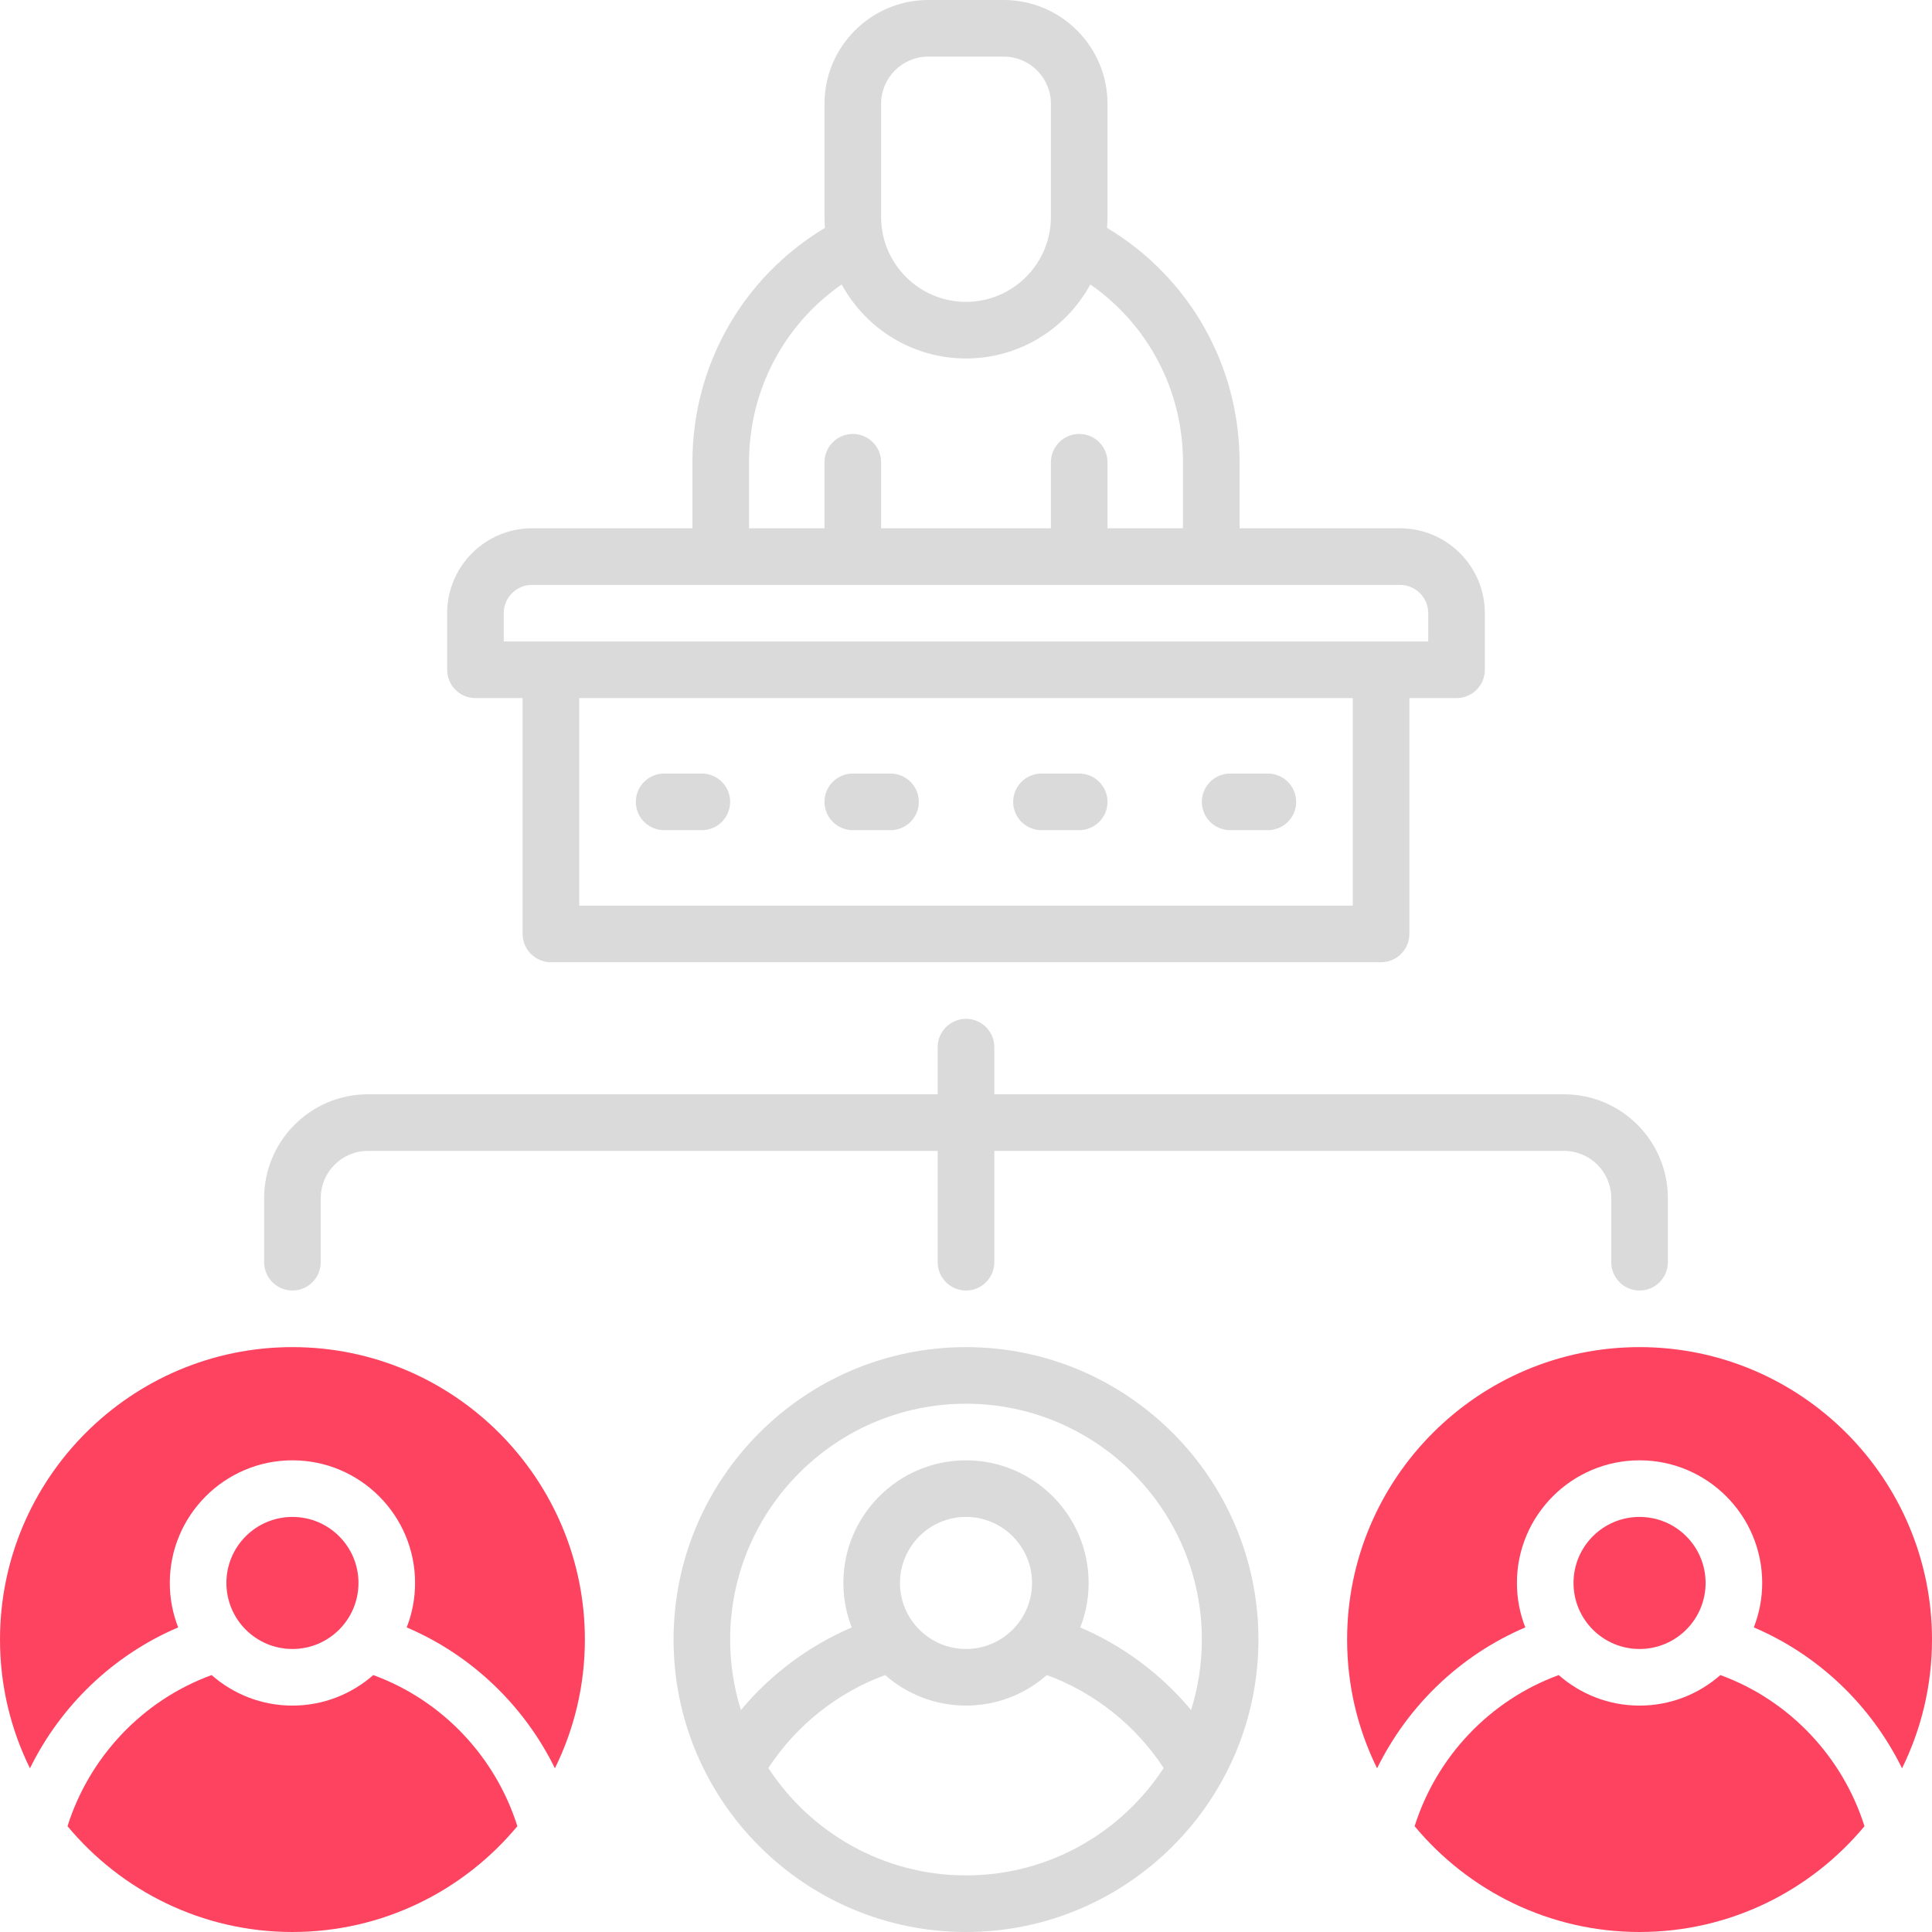 <?xml version="1.0" encoding="UTF-8"?>
<svg id="OBJECT" xmlns="http://www.w3.org/2000/svg" viewBox="0 0 512 512">
  <defs>
    <style>
      .cls-1 {
        fill: #FD4360;
      }

      .cls-2 {
        fill: #dadada;
      }
    </style>
  </defs>
  <g>
    <path class="cls-2" d="M256,357c-42.73,0-77.5,34.77-77.5,77.5s34.77,77.5,77.5,77.5,77.5-34.77,77.5-77.5-34.77-77.5-77.5-77.5Zm0,140c-21.91,0-41.22-11.35-52.38-28.46,7.38-11.29,18.34-20.01,30.95-24.63,5.73,5.03,13.22,8.09,21.43,8.09s15.7-3.06,21.43-8.09c12.61,4.62,23.57,13.35,30.95,24.63-11.16,17.12-30.46,28.46-52.38,28.46Zm0-60c-9.65,0-17.5-7.85-17.5-17.5s7.85-17.5,17.5-17.5,17.5,7.85,17.5,17.5-7.85,17.5-17.5,17.5Zm59.65,16.18c-7.9-9.49-18.02-17.04-29.37-21.89,1.43-3.66,2.22-7.63,2.22-11.79,0-17.92-14.58-32.5-32.5-32.5s-32.5,14.58-32.5,32.5c0,4.16,.79,8.13,2.22,11.79-11.35,4.85-21.47,12.4-29.37,21.89-1.85-5.9-2.85-12.18-2.85-18.68,0-34.46,28.04-62.5,62.5-62.5s62.5,28.04,62.5,62.5c0,6.51-1,12.78-2.85,18.68Z"/>
    <path class="cls-2" d="M176,220h10c4.14,0,7.5-3.36,7.5-7.5s-3.36-7.5-7.5-7.5h-10c-4.14,0-7.5,3.36-7.5,7.5s3.36,7.5,7.5,7.5Z"/>
    <path class="cls-2" d="M226,220h10c4.14,0,7.5-3.36,7.5-7.5s-3.36-7.5-7.5-7.5h-10c-4.14,0-7.5,3.36-7.5,7.5s3.36,7.5,7.5,7.5Z"/>
    <path class="cls-2" d="M276,220h10c4.14,0,7.5-3.36,7.5-7.5s-3.36-7.5-7.5-7.5h-10c-4.14,0-7.5,3.36-7.5,7.5s3.36,7.5,7.5,7.5Z"/>
    <path class="cls-2" d="M326,220h10c4.14,0,7.5-3.36,7.5-7.5s-3.36-7.5-7.5-7.5h-10c-4.14,0-7.5,3.36-7.5,7.5s3.36,7.5,7.5,7.5Z"/>
    <path class="cls-2" d="M414.5,290h-151v-12.5c0-4.14-3.36-7.5-7.5-7.5s-7.5,3.36-7.5,7.5v12.5H97.5c-15.16,0-27.5,12.34-27.5,27.5v17c0,4.14,3.36,7.5,7.5,7.5s7.5-3.36,7.5-7.5v-17c0-6.89,5.61-12.5,12.5-12.5H248.5v29.5c0,4.14,3.36,7.5,7.5,7.5s7.5-3.36,7.5-7.5v-29.5h151c6.89,0,12.5,5.61,12.5,12.5v17c0,4.14,3.36,7.5,7.5,7.5s7.5-3.36,7.5-7.5v-17c0-15.16-12.34-27.5-27.5-27.5Z"/>
    <path class="cls-2" d="M126,185h12.5v62.5c0,4.14,3.36,7.5,7.5,7.5h220c4.14,0,7.5-3.36,7.5-7.5v-62.5h12.5c4.14,0,7.5-3.36,7.5-7.5v-15c0-12.41-10.09-22.5-22.5-22.5h-42.5v-17.5c0-25.7-13.33-49.03-35.12-62.11,.07-.95,.12-1.91,.12-2.89V27.5c0-15.16-12.34-27.5-27.5-27.5h-20c-15.16,0-27.5,12.34-27.5,27.5v30c0,.97,.05,1.93,.12,2.89-21.8,13.09-35.12,36.41-35.12,62.11v17.5h-42.5c-12.41,0-22.5,10.09-22.5,22.5v15c0,4.14,3.36,7.5,7.5,7.5Zm232.5,55H153.5v-55h205v55ZM233.5,27.5c0-6.89,5.61-12.5,12.5-12.5h20c6.89,0,12.5,5.61,12.5,12.5v30c0,12.41-10.09,22.5-22.5,22.5s-22.5-10.09-22.5-22.5V27.5Zm-35,95c0-19.05,9.23-36.45,24.55-47.12,6.36,11.68,18.75,19.62,32.95,19.62s26.59-7.94,32.95-19.62c15.32,10.67,24.55,28.07,24.55,47.12v17.5h-20v-17.5c0-4.14-3.36-7.5-7.5-7.5s-7.5,3.36-7.5,7.5v17.5h-45v-17.5c0-4.14-3.36-7.5-7.5-7.5s-7.5,3.36-7.5,7.5v17.5h-20v-17.5Zm-65,40c0-4.14,3.36-7.5,7.5-7.5h230c4.14,0,7.5,3.36,7.5,7.5v7.5H133.5v-7.5Z"/>
  </g>
  <g>
    <path class="cls-1" d="M98.92,443.91c-5.72,5.03-13.22,8.09-21.42,8.09s-15.7-3.06-21.42-8.09c-18.41,6.73-32.42,21.78-38.19,40.05,14.23,17.12,35.67,28.04,59.61,28.04s45.38-10.92,59.61-28.04c-5.77-18.27-19.78-33.33-38.19-40.05Z"/>
    <path class="cls-1" d="M77.5,357C34.77,357,0,391.77,0,434.5c0,12.24,2.86,23.82,7.94,34.12,8.11-16.51,21.96-29.96,39.28-37.34-1.43-3.65-2.22-7.62-2.22-11.78,0-17.92,14.58-32.5,32.5-32.5s32.5,14.58,32.5,32.5c0,4.15-.79,8.12-2.22,11.78,17.32,7.38,31.17,20.83,39.28,37.34,5.07-10.3,7.94-21.88,7.94-34.12,0-42.73-34.77-77.5-77.5-77.5Z"/>
    <circle class="cls-1" cx="77.5" cy="419.5" r="17.5"/>
    <path class="cls-1" d="M455.92,443.91c-5.72,5.03-13.22,8.09-21.42,8.09s-15.7-3.06-21.42-8.09c-18.41,6.73-32.42,21.78-38.19,40.05,14.23,17.12,35.67,28.04,59.61,28.04s45.38-10.92,59.61-28.04c-5.77-18.27-19.78-33.33-38.19-40.05Z"/>
    <path class="cls-1" d="M434.5,357c-42.73,0-77.5,34.77-77.5,77.5,0,12.24,2.86,23.82,7.94,34.12,8.11-16.51,21.96-29.96,39.28-37.34-1.43-3.65-2.22-7.62-2.22-11.78,0-17.92,14.58-32.5,32.5-32.5s32.5,14.58,32.5,32.5c0,4.15-.79,8.12-2.22,11.78,17.32,7.38,31.17,20.83,39.28,37.34,5.07-10.3,7.94-21.88,7.94-34.12,0-42.73-34.77-77.5-77.5-77.5Z"/>
    <circle class="cls-1" cx="434.5" cy="419.5" r="17.5"/>
  </g>
</svg>